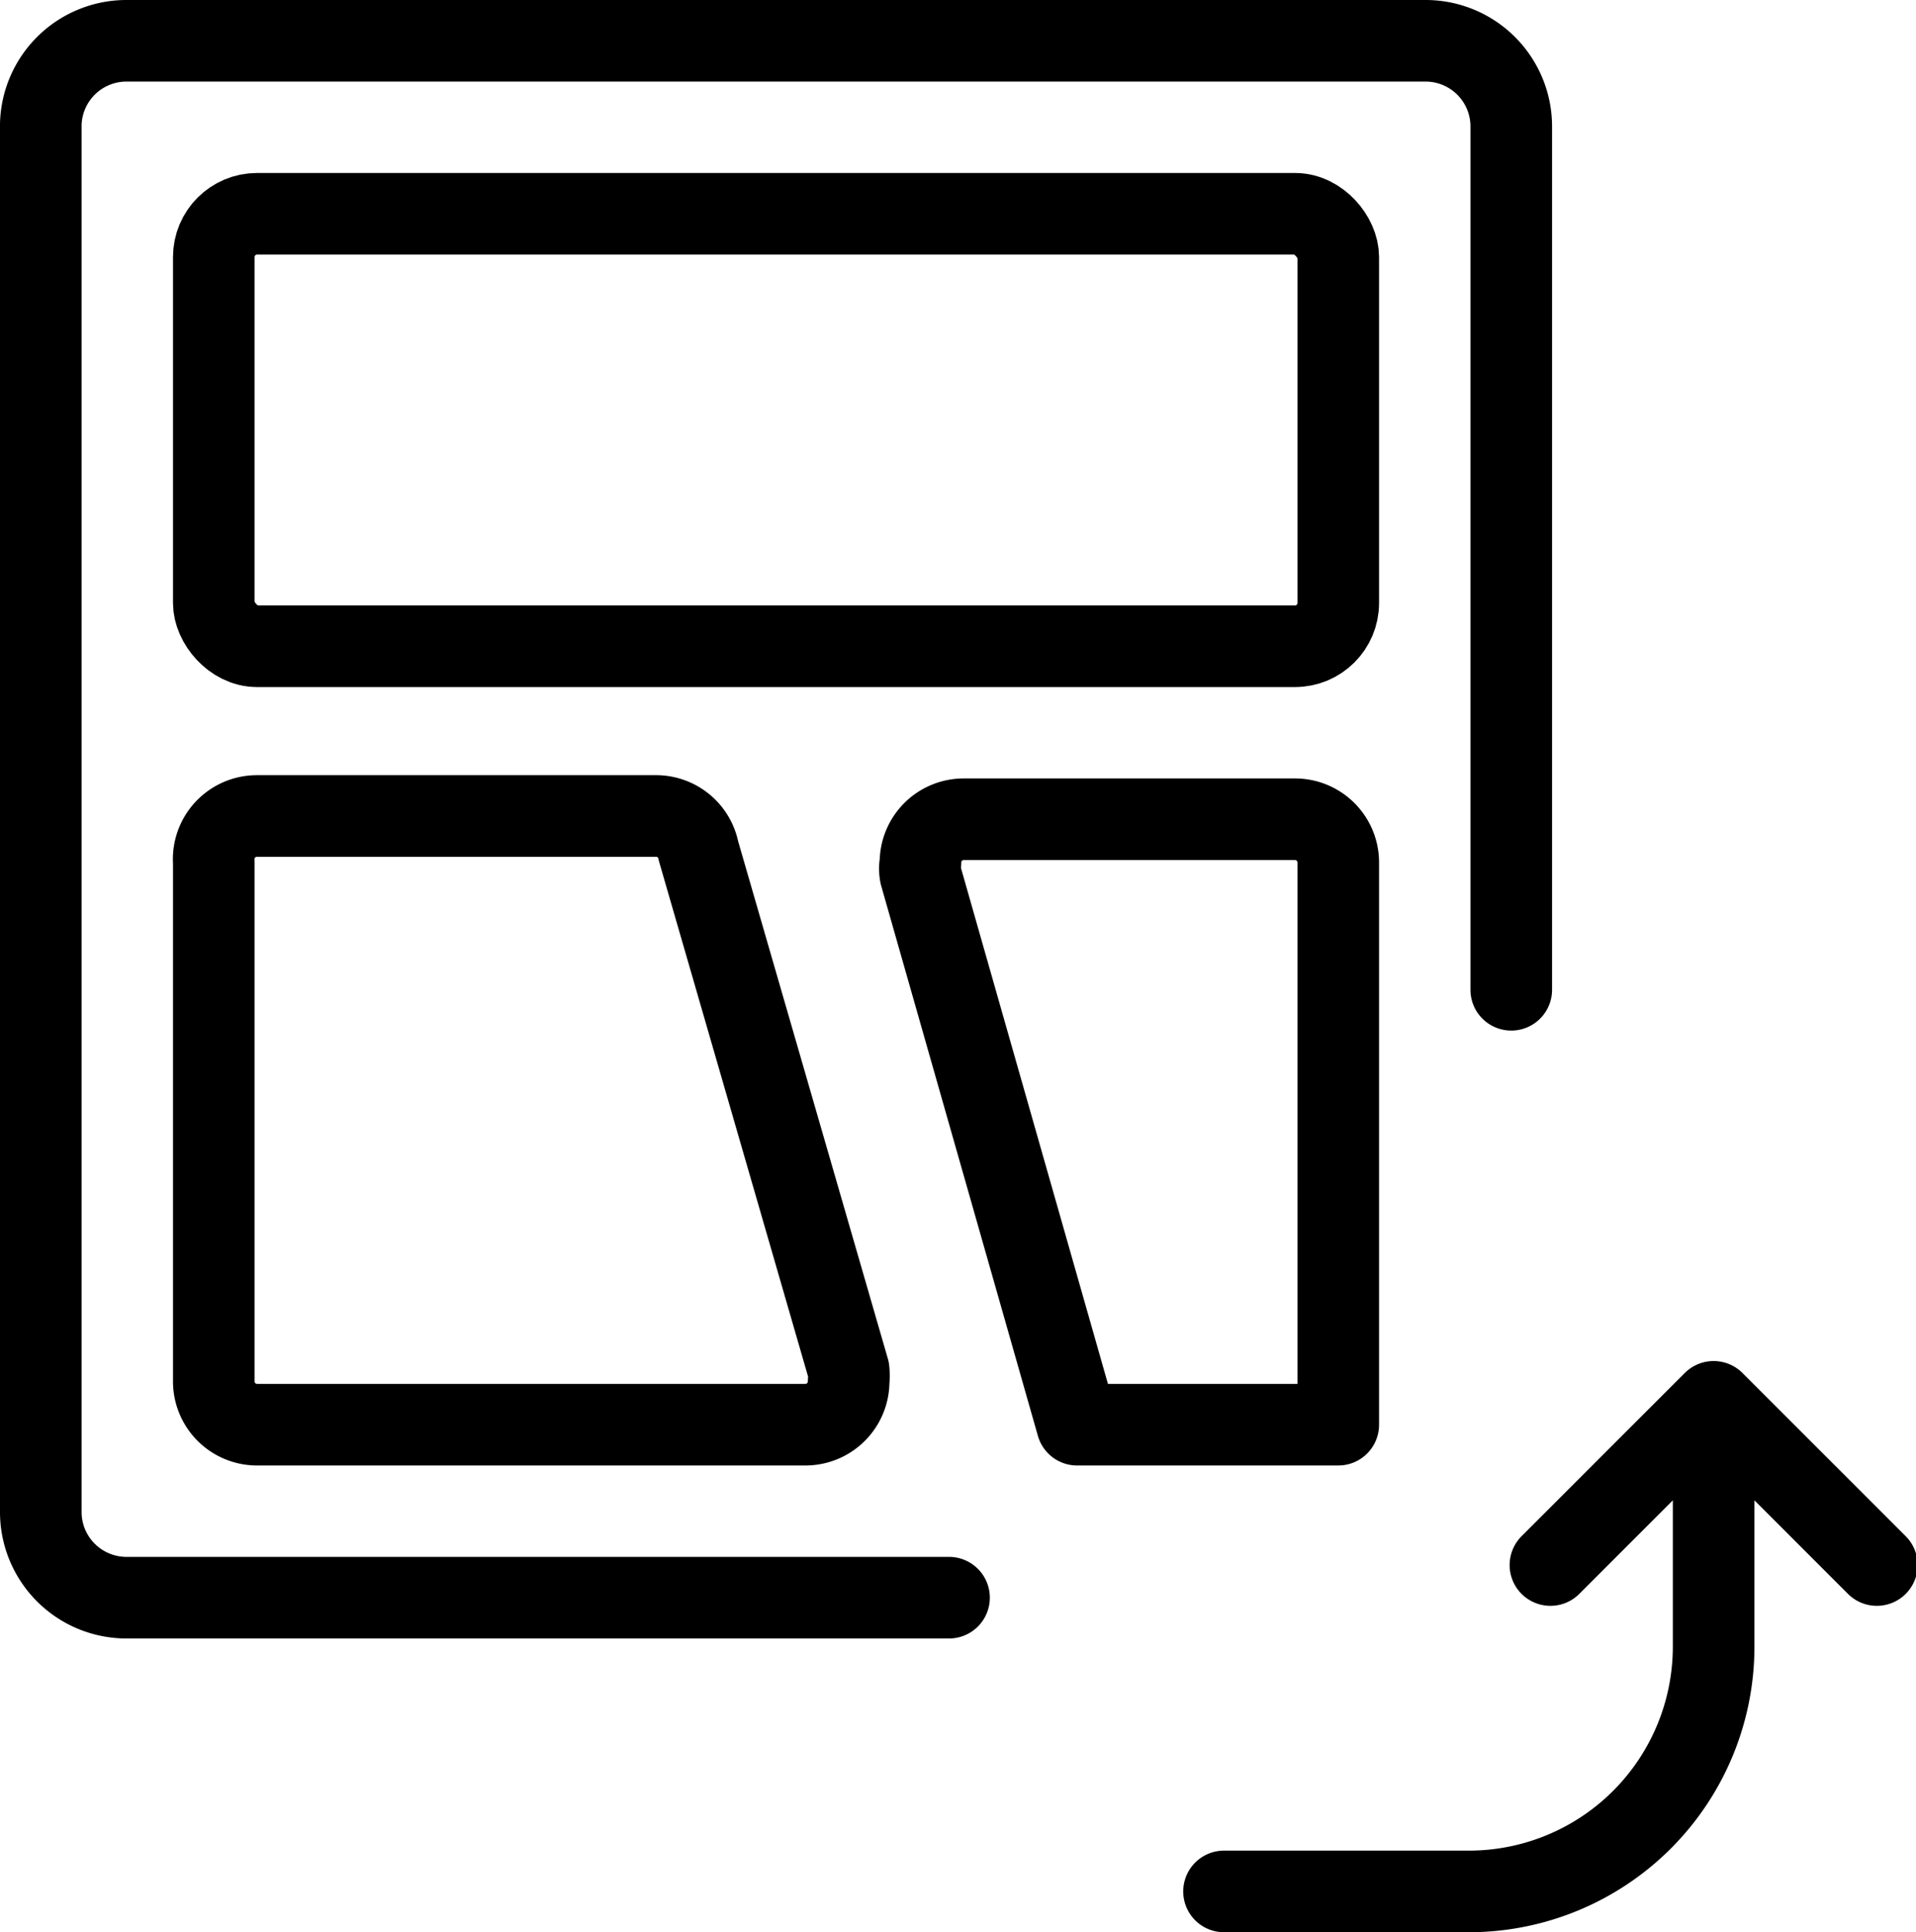 <svg xmlns="http://www.w3.org/2000/svg" viewBox="0 0 23.48 23.68"><path d="M11.63,19.58H1.56A1.05,1.05,0,0,1,.5,18.52v-17A1.05,1.05,0,0,1,1.56.5h15.9a1.05,1.05,0,0,1,1.06,1.06V12.13" fill="none" stroke="#000" stroke-linecap="round" stroke-linejoin="round"/><rect x="2.62" y="2.62" width="13.78" height="5.3" rx="0.53" fill="none" stroke="#000" stroke-linecap="round" stroke-linejoin="round"/><path d="M2.62,10.57v6.36a.53.53,0,0,0,.53.53H9.87a.53.53,0,0,0,.53-.53.68.68,0,0,0,0-.14L8.56,10.43A.53.53,0,0,0,8.05,10H3.15A.53.53,0,0,0,2.62,10.57ZM16.4,17.46V10.57a.53.53,0,0,0-.53-.53H11.81a.53.53,0,0,0-.53.53.39.39,0,0,0,0,.15l1.92,6.74H16.4M21,17.18v3a3,3,0,0,1-3,3H15m4-4,2-2,2,2" fill="none" stroke="#000" stroke-linecap="round" stroke-linejoin="round"/></svg>